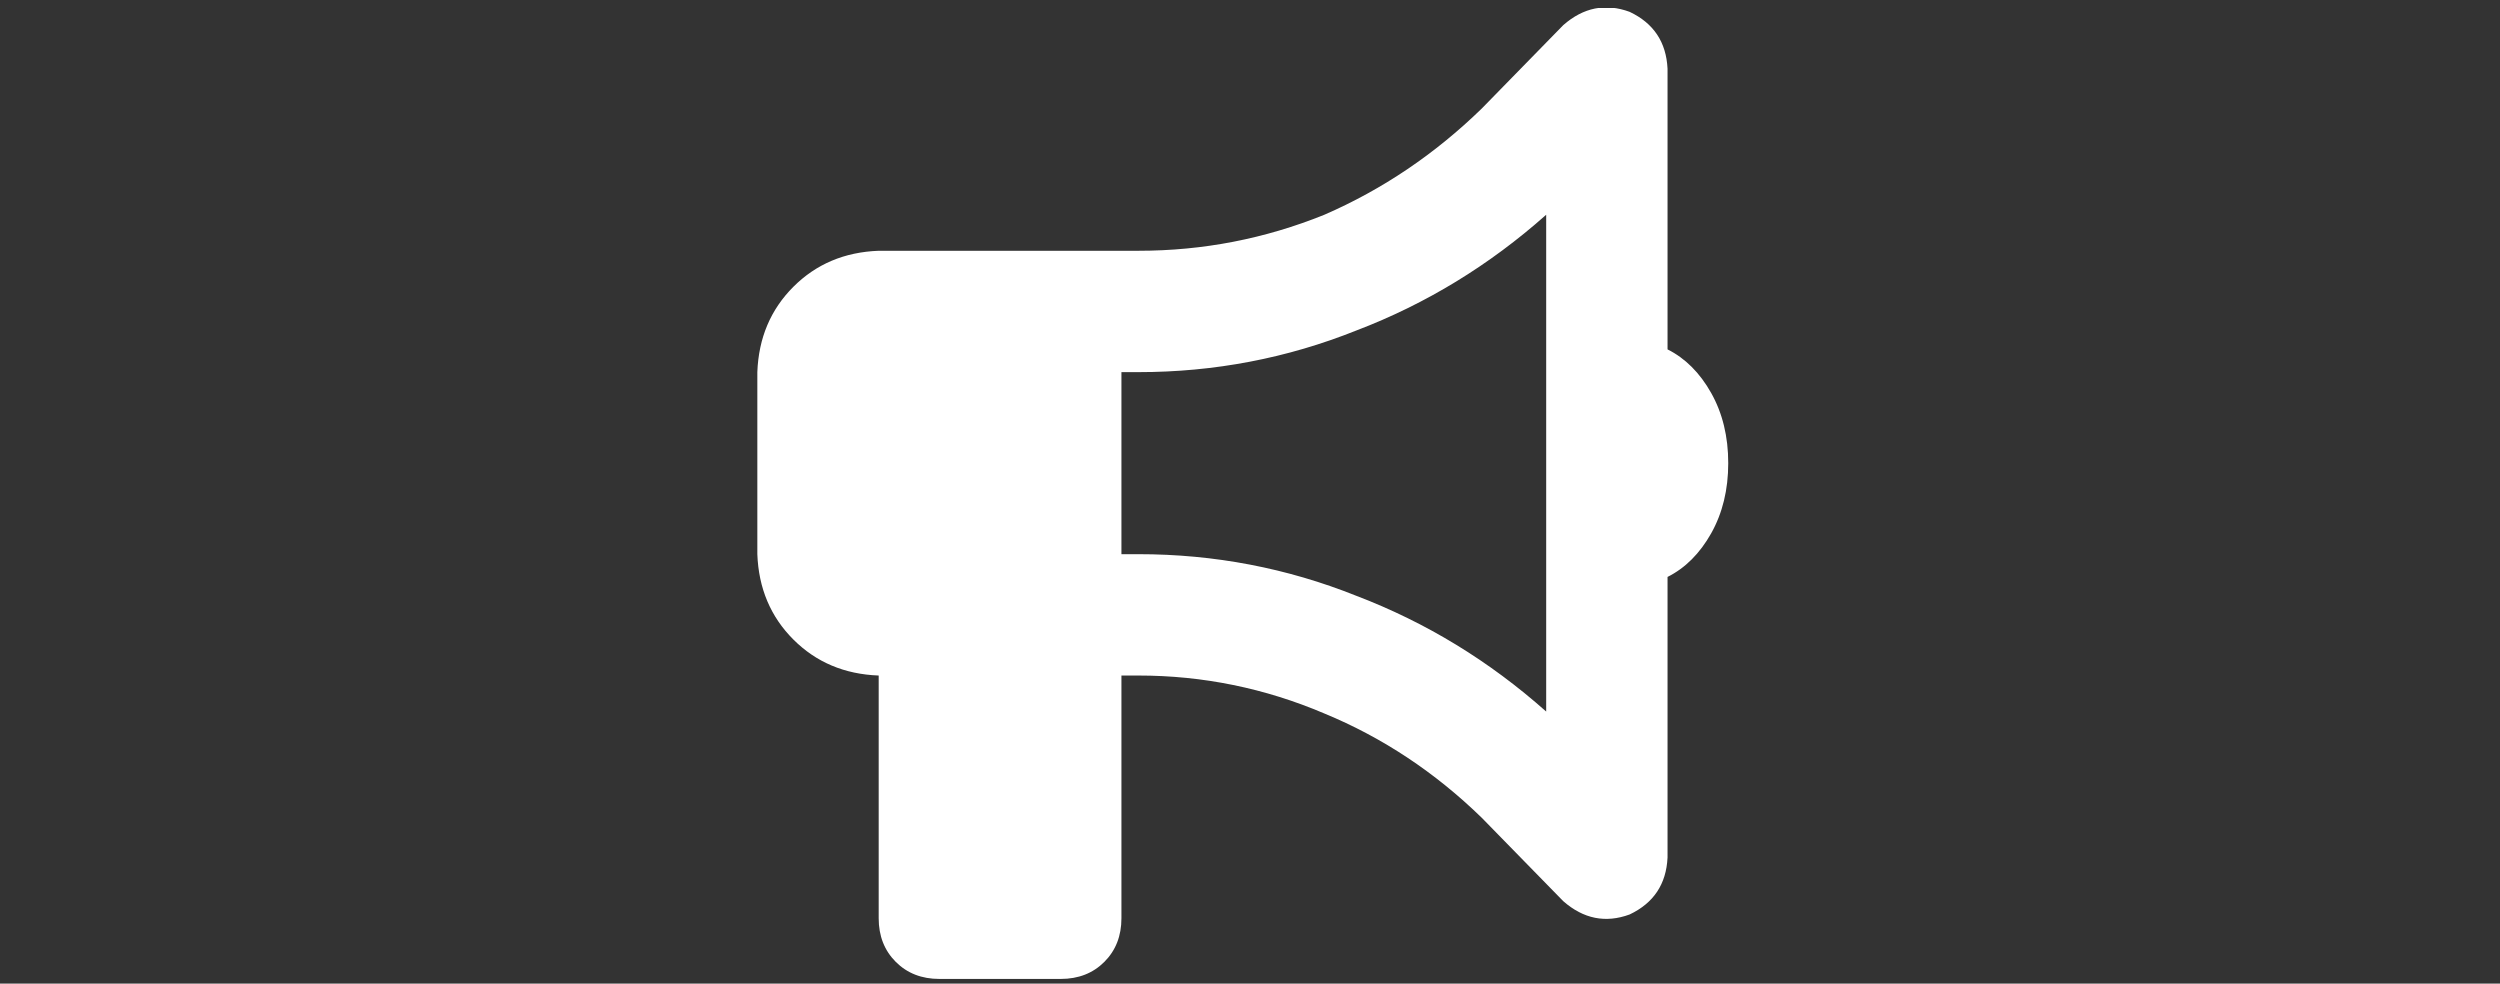 <svg width="61" height="24" viewBox="0 0 61 24" fill="none" xmlns="http://www.w3.org/2000/svg">
<rect x="0" y="0" width="61" height="24" fill="#333333" stroke="none"/>
<g clip-path="url(#clip0_1318_4454)">
<path d="M40.688 1.677C40.657 1.029 40.349 0.566 39.763 0.289C39.177 0.073 38.637 0.181 38.144 0.613L36.154 2.649C35.013 3.759 33.733 4.623 32.314 5.24C30.864 5.826 29.352 6.119 27.779 6.119H27.363H25.882H21.44C20.607 6.15 19.913 6.443 19.358 6.998C18.803 7.553 18.51 8.247 18.479 9.08V13.522C18.51 14.355 18.803 15.049 19.358 15.604C19.913 16.159 20.607 16.452 21.44 16.483V22.406C21.44 22.837 21.579 23.192 21.857 23.47C22.134 23.747 22.489 23.886 22.921 23.886H25.882C26.314 23.886 26.669 23.747 26.946 23.47C27.224 23.192 27.363 22.837 27.363 22.406V16.483H27.779C29.352 16.483 30.864 16.792 32.314 17.409C33.733 17.995 35.013 18.843 36.154 19.953L38.144 21.989C38.637 22.421 39.177 22.529 39.763 22.313C40.349 22.035 40.657 21.573 40.688 20.925V14.077C41.12 13.861 41.475 13.506 41.753 13.013C42.03 12.519 42.169 11.949 42.169 11.301C42.169 10.653 42.03 10.082 41.753 9.589C41.475 9.095 41.12 8.741 40.688 8.525V1.677ZM37.727 5.24V11.301V17.362C36.339 16.128 34.797 15.188 33.1 14.54C31.404 13.861 29.63 13.522 27.779 13.522H27.363V9.08H27.779C29.63 9.08 31.404 8.741 33.1 8.062C34.797 7.414 36.339 6.473 37.727 5.24Z" fill="white"/>
</g>
<defs>
<clipPath id="clip0_1318_4454">
<rect width="60" height="23.69" fill="white" transform="matrix(1 0 0 -1 0.324 23.886)"/>
</clipPath>
</defs>
</svg>
